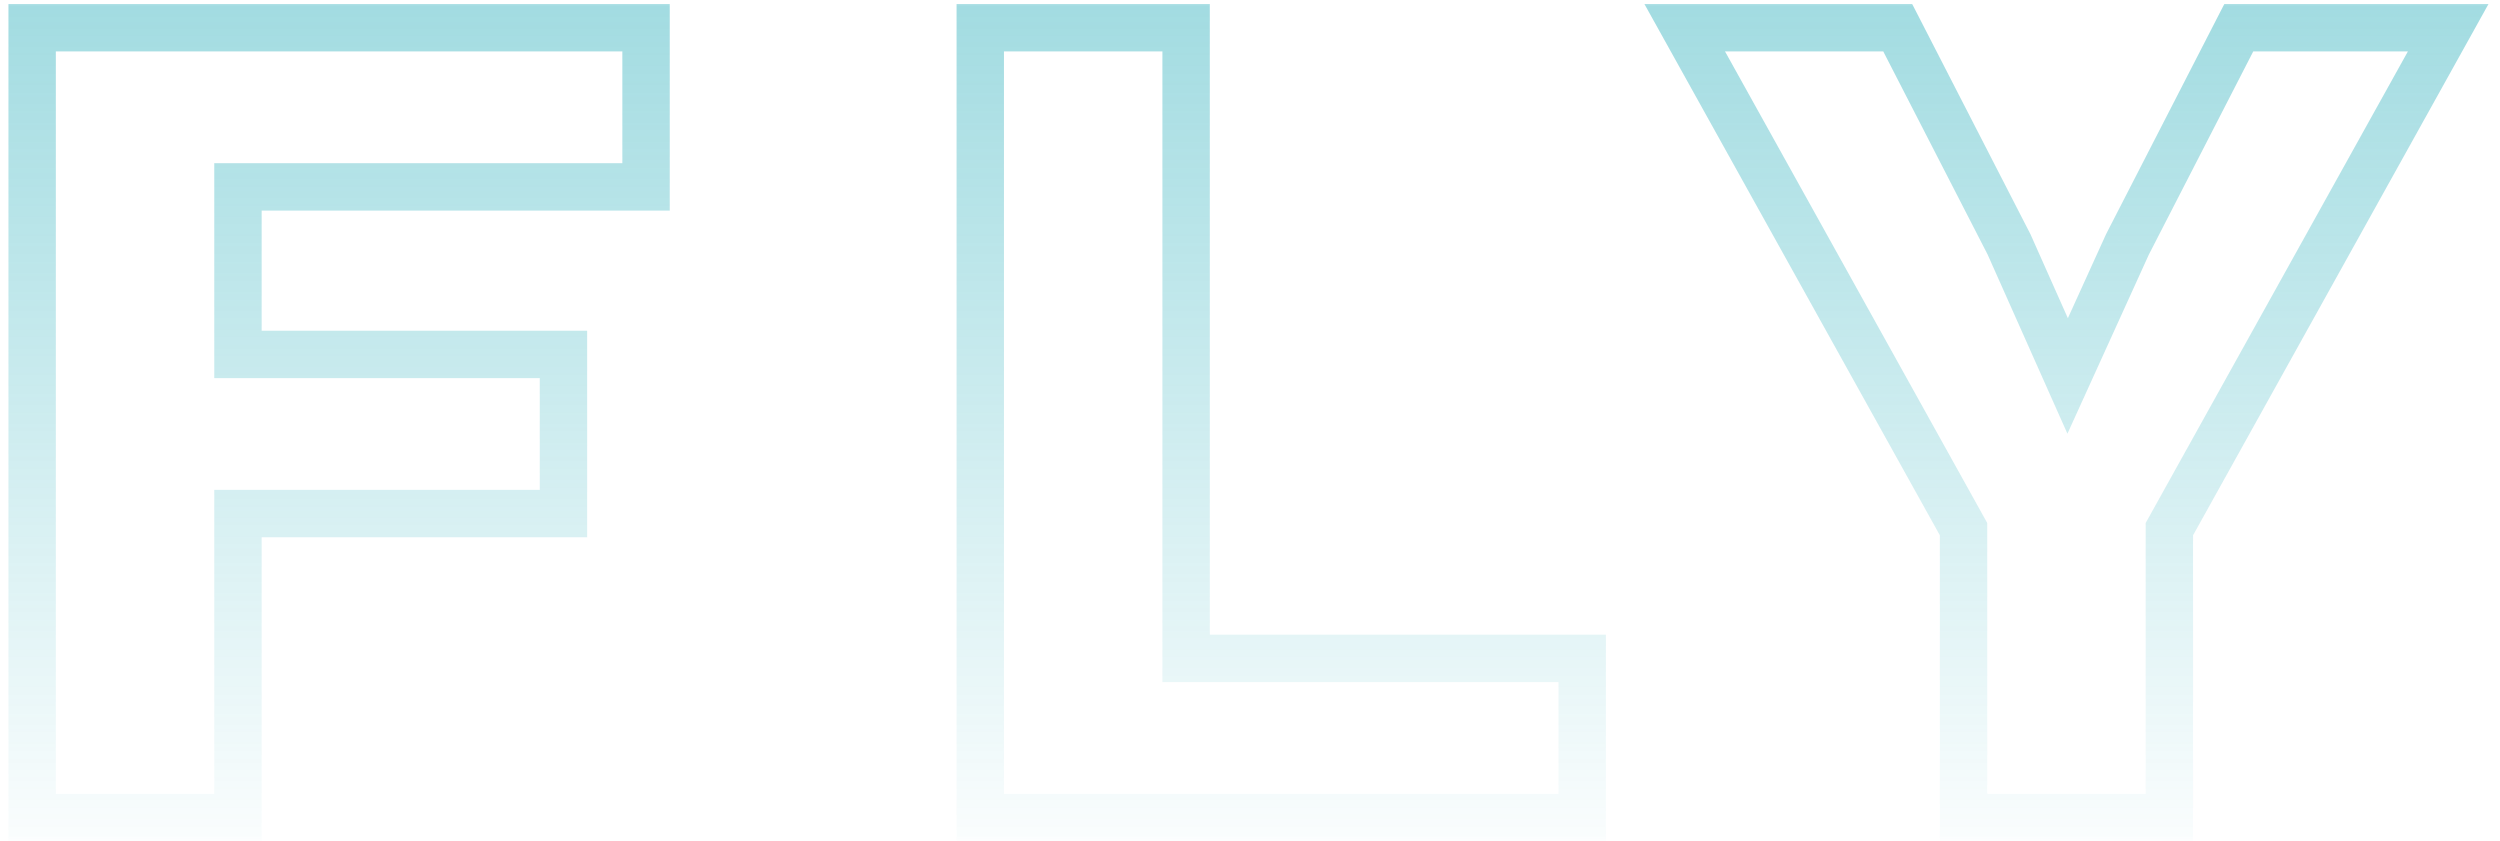 <svg width="211" height="71" viewBox="0 0 211 71" fill="none" xmlns="http://www.w3.org/2000/svg">
<g opacity="0.4">
<mask id="path-1-outside-1_182_384" maskUnits="userSpaceOnUse" x="0" y="0" width="211" height="71" fill="black">
<rect fill="white" width="211" height="71"/>
<path d="M54.526 15.773H20.084V29.913H47.556V43.346H20.084V69H2.713V2.34H54.526V15.773ZM100.107 55.567H133.538V69H82.735V2.34H100.107V55.567ZM206.628 2.34L183.095 44.659V69H165.723V44.659L142.19 2.34H160.168L169.561 20.621L174.51 31.731L179.56 20.621L188.953 2.34H206.628Z"/>
</mask>
<path d="M54.526 15.773V17.773H56.526V15.773H54.526ZM20.084 15.773V13.773H18.084V15.773H20.084ZM20.084 29.913H18.084V31.913H20.084V29.913ZM47.556 29.913H49.556V27.913H47.556V29.913ZM47.556 43.346V45.346H49.556V43.346H47.556ZM20.084 43.346V41.346H18.084V43.346H20.084ZM20.084 69V71H22.084V69H20.084ZM2.713 69H0.713V71H2.713V69ZM2.713 2.34V0.34H0.713V2.34H2.713ZM54.526 2.34H56.526V0.34H54.526V2.34ZM54.526 13.773H20.084V17.773H54.526V13.773ZM18.084 15.773V29.913H22.084V15.773H18.084ZM20.084 31.913H47.556V27.913H20.084V31.913ZM45.556 29.913V43.346H49.556V29.913H45.556ZM47.556 41.346H20.084V45.346H47.556V41.346ZM18.084 43.346V69H22.084V43.346H18.084ZM20.084 67H2.713V71H20.084V67ZM4.713 69V2.34H0.713V69H4.713ZM2.713 4.34H54.526V0.34H2.713V4.34ZM52.526 2.34V15.773H56.526V2.34H52.526ZM100.107 55.567H98.107V57.567H100.107V55.567ZM133.538 55.567H135.538V53.567H133.538V55.567ZM133.538 69V71H135.538V69H133.538ZM82.735 69H80.735V71H82.735V69ZM82.735 2.34V0.34H80.735V2.34H82.735ZM100.107 2.34H102.107V0.34H100.107V2.34ZM100.107 57.567H133.538V53.567H100.107V57.567ZM131.538 55.567V69H135.538V55.567H131.538ZM133.538 67H82.735V71H133.538V67ZM84.735 69V2.34H80.735V69H84.735ZM82.735 4.34H100.107V0.34H82.735V4.34ZM98.107 2.34V55.567H102.107V2.34H98.107ZM206.628 2.34L208.376 3.312L210.028 0.34H206.628V2.34ZM183.095 44.659L181.347 43.687L181.095 44.14V44.659H183.095ZM183.095 69V71H185.095V69H183.095ZM165.723 69H163.723V71H165.723V69ZM165.723 44.659H167.723V44.14L167.471 43.687L165.723 44.659ZM142.19 2.34V0.34H138.789L140.442 3.312L142.19 2.34ZM160.168 2.34L161.947 1.426L161.389 0.34H160.168V2.34ZM169.561 20.621L171.388 19.807L171.365 19.756L171.339 19.707L169.561 20.621ZM174.51 31.731L172.683 32.545L174.491 36.605L176.33 32.559L174.51 31.731ZM179.56 20.621L177.781 19.707L177.759 19.75L177.739 19.793L179.56 20.621ZM188.953 2.34V0.34H187.732L187.174 1.426L188.953 2.34ZM204.88 1.368L181.347 43.687L184.842 45.631L208.376 3.312L204.88 1.368ZM181.095 44.659V69H185.095V44.659H181.095ZM183.095 67H165.723V71H183.095V67ZM167.723 69V44.659H163.723V69H167.723ZM167.471 43.687L143.938 1.368L140.442 3.312L163.975 45.631L167.471 43.687ZM142.19 4.34H160.168V0.34H142.19V4.34ZM158.389 3.254L167.782 21.535L171.339 19.707L161.947 1.426L158.389 3.254ZM167.734 21.435L172.683 32.545L176.337 30.917L171.388 19.807L167.734 21.435ZM176.33 32.559L181.38 21.449L177.739 19.793L172.689 30.903L176.33 32.559ZM181.339 21.535L190.732 3.254L187.174 1.426L177.781 19.707L181.339 21.535ZM188.953 4.34H206.628V0.34H188.953V4.34Z" fill="url(#paint0_linear_182_384)" mask="url(#path-1-outside-1_182_384)"/>
</g>
<defs>
<linearGradient id="paint0_linear_182_384" x1="101.5" y1="-6" x2="101.5" y2="75" gradientUnits="userSpaceOnUse">
<stop stop-color="#029FAE"/>
<stop offset="1" stop-color="#029FAE" stop-opacity="0"/>
</linearGradient>
</defs>
</svg>
